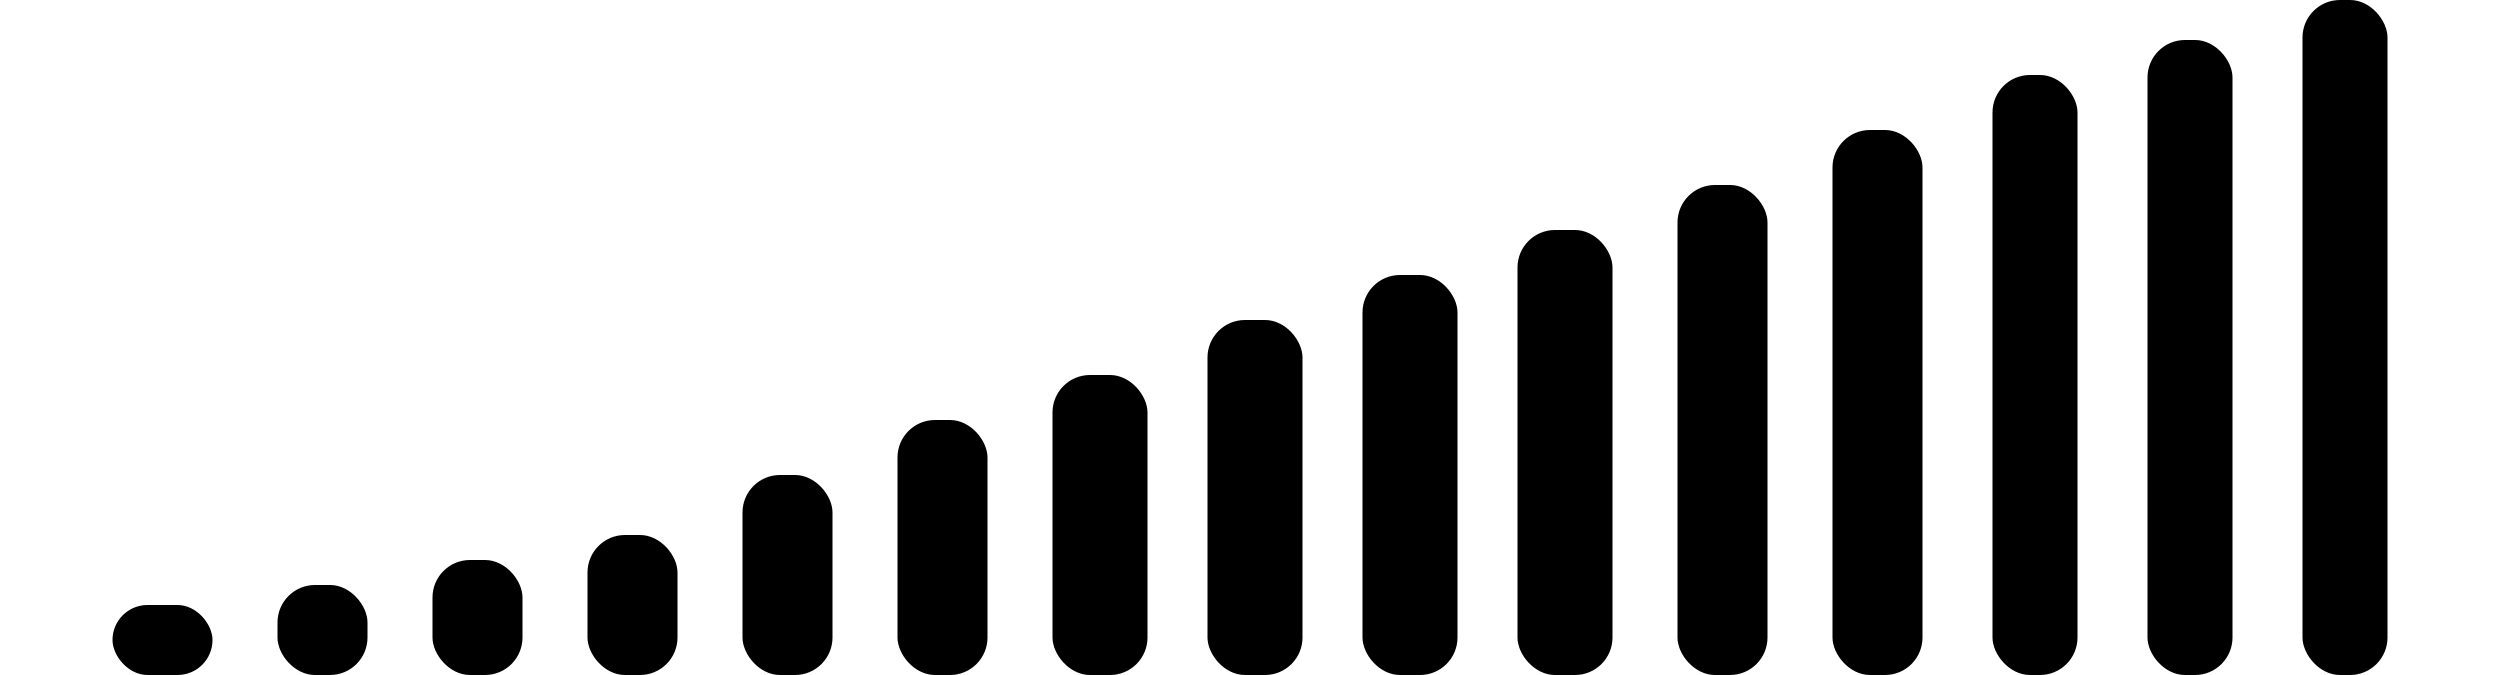 <svg
  xmlns="http://www.w3.org/2000/svg"
  width="500"
  height="135"
  viewBox="0 0 455 135"
>
  <g transform="translate(20821 12430.394)">
    <rect
      id="rec1"
      width="20"
      height="14"
      rx="7"
      transform="translate(-20821 -12309.394)"
      
    />
    <rect
      id="rec2"
      width="18"
      height="18"
      rx="7.5"
      transform="translate(-20788 -12313.394)"
    />
    <rect
      id="rec3"
      width="18"
      height="23"
      rx="7.5"
      transform="translate(-20757 -12318.394)"
    />
    <rect
      id="rec4"
      width="18"
      height="28"
      rx="7.5"
      transform="translate(-20726 -12323.394)"
    />
    <rect
      id="rec5"
      width="18"
      height="40"
      rx="7.5"
      transform="translate(-20695 -12335.394)"
    />
    <rect
      id="rec6"
      width="18"
      height="51"
      rx="7.5"
      transform="translate(-20664 -12346.394)"
    />
    <rect
      id="rec7"
      width="19"
      height="60"
      rx="7.5"
      transform="translate(-20633 -12355.394)"
    />
    <rect
      id="rec8"
      width="19"
      height="71"
      rx="7.5"
      transform="translate(-20602 -12366.394)"
    />
    <rect
      id="rec9"
      width="19"
      height="80"
      rx="7.5"
      transform="translate(-20571 -12375.394)"
    />
    <rect
      id="rec10"
      width="19"
      height="89"
      rx="7.5"
      transform="translate(-20540 -12384.394)"
    />
    <rect
      id="rec11"
      width="18"
      height="98"
      rx="7.5"
      transform="translate(-20508 -12393.394)"
    />
    <rect
      id="rec12"
      width="18"
      height="109"
      rx="7.5"
      transform="translate(-20477 -12404.394)"
    />
    <rect
      id="rec13"
      width="17"
      height="120"
      rx="7.5"
      transform="translate(-20445 -12415.394)"
    />
    <rect
      id="rec14"
      width="17"
      height="127"
      rx="7.5"
      transform="translate(-20414 -12422.394)"
    />
    <rect
      id="rec15"
      width="17"
      height="135"
      rx="7.5"
      transform="translate(-20383 -12430.394)"
    />
    
  </g>
</svg>
